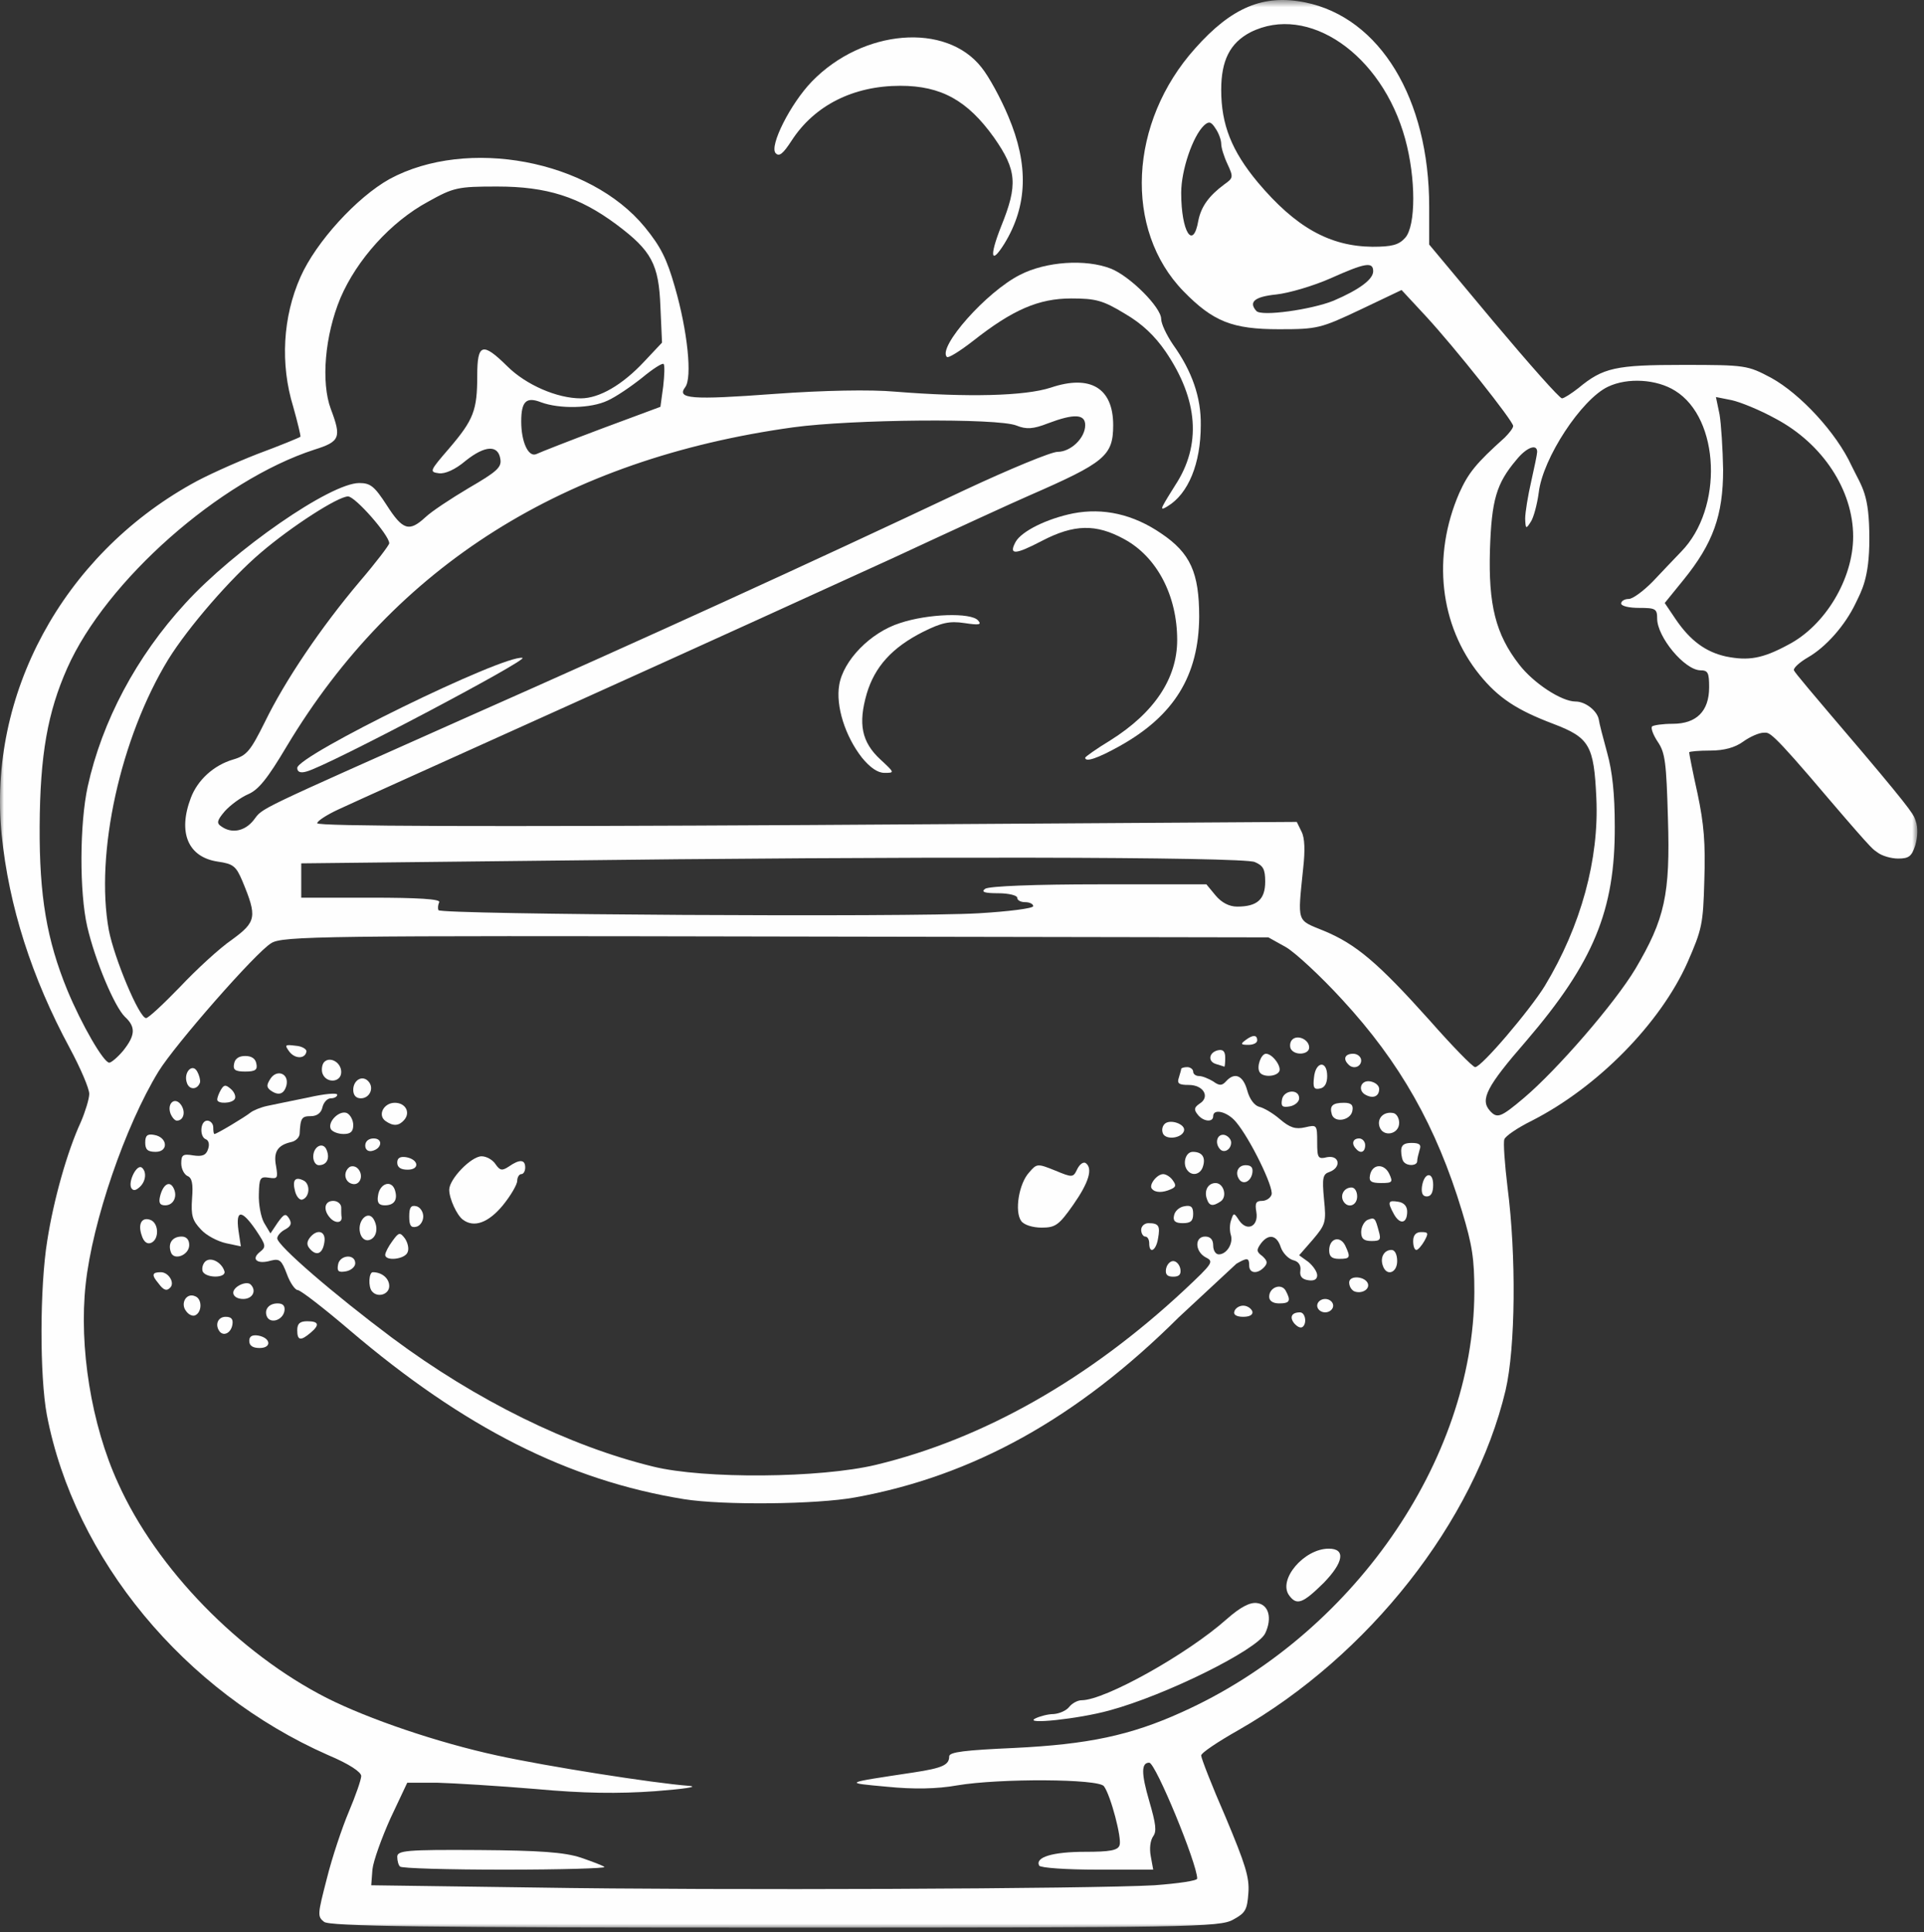 <?xml version="1.0" encoding="UTF-8"?>
<svg width="244px" height="245px" viewBox="0 0 244 245" version="1.1" xmlns="http://www.w3.org/2000/svg" xmlns:xlink="http://www.w3.org/1999/xlink">
    <rect x="0" y="0" width="244" height="245" fill="#333333" stroke="none"/>
    <!-- Generator: Sketch 44.1 (41455) - http://www.bohemiancoding.com/sketch -->
    <title>Page 1</title>
    <desc>Created with Sketch.</desc>
    <defs>
        <polygon id="path-1" points="0 245 243.154 245 243.154 0.577 0 0.577"></polygon>
    </defs>
    <g id="Page-1" stroke="none" stroke-width="1" fill="none" fill-rule="evenodd">
        <g transform="translate(0, -1)" id="Group">
            <g>
                <g id="Group-3" transform="translate(0, 0.423)">
                    <mask id="mask-2" fill="white">
                        <use xlink:href="#path-1"></use>
                    </mask>
                    <g id="Clip-2"></g>
                    <path d="M218.885,83.818 C216.346,83.255 214.368,81.842 212.49,79.069 L211.12,77.037 L213.506,74.096 C217.262,69.463 218.525,65.901 218.525,60.132 C218.48,57.476 218.272,54.308 218.071,53.121 L217.613,50.92 L219.593,51.314 C220.657,51.539 223.192,52.558 225.221,53.686 C231.156,56.851 235.016,62.732 235.016,68.612 C235.016,73.984 231.462,79.918 226.744,82.349 C223.5,84.102 221.722,84.386 218.885,83.818 L218.885,83.818 Z M212.138,92.354 C210.87,92.354 209.702,92.526 209.501,92.695 C209.347,92.923 209.651,93.77 210.258,94.674 C211.173,96.032 211.327,97.273 211.526,104.341 C211.834,114.009 211.12,117.118 207.418,123.395 C204.784,127.804 197.476,136.226 193.269,139.788 C190.326,142.275 189.87,142.444 188.954,141.428 C187.685,140.012 188.5,138.375 193.571,132.551 C202.093,122.601 204.831,115.987 204.784,105.359 C204.784,101.231 204.478,98.407 203.819,96.032 C203.311,94.167 202.804,92.242 202.754,91.792 C202.548,90.717 201.079,89.53 199.81,89.53 C198.036,89.53 194.484,87.211 192.657,84.837 C189.667,80.993 188.752,77.262 188.954,70.306 C189.161,63.975 189.766,61.885 192.304,58.889 C193.571,57.304 194.942,56.795 194.942,57.87 C194.942,58.151 194.587,59.851 194.179,61.657 C193.775,63.41 193.421,65.557 193.421,66.35 C193.474,67.65 193.523,67.707 194.131,66.744 C194.484,66.238 194.942,64.541 195.145,63.017 C195.653,58.663 200.57,51.199 203.923,49.614 C206.404,48.428 210.108,48.653 212.44,50.127 C218.12,53.632 218.577,65.05 213.202,70.532 C212.388,71.381 210.766,73.078 209.596,74.322 C208.434,75.507 207.065,76.524 206.559,76.524 C205.996,76.524 205.593,76.812 205.593,77.093 C205.593,77.431 206.608,77.659 207.875,77.659 C209.954,77.659 210.159,77.771 210.159,79.012 C210.159,81.331 213.608,85.517 215.633,85.574 C216.597,85.574 216.751,85.855 216.751,87.721 C216.751,90.773 215.131,92.354 212.138,92.354 L212.138,92.354 Z M149.846,217.693 C143.355,220.631 137.976,221.761 128.647,222.215 C122.404,222.499 120.376,222.724 120.376,223.287 C120.376,224.364 119.564,224.761 115.862,225.324 C106.882,226.68 106.933,226.624 112.511,227.135 C115.862,227.473 118.853,227.417 121.391,226.961 C126.716,226.061 139.399,226.114 140.006,227.077 C140.87,228.261 142.288,233.691 141.986,234.539 C141.785,235.216 140.713,235.385 137.624,235.385 C133.514,235.385 131.232,236.066 131.791,237.141 C131.994,237.423 135.24,237.647 139.143,237.647 L146.249,237.647 L145.941,235.954 C145.743,234.935 145.891,233.917 146.249,233.41 C146.702,232.785 146.601,231.882 145.743,228.942 C144.722,225.436 144.722,224.083 145.743,224.083 C146.55,224.083 151.827,236.916 151.827,238.778 C151.827,239.062 149.393,239.403 146.399,239.628 C138.484,240.078 91.615,240.304 67.626,239.91 L47.081,239.628 L47.23,237.647 C47.334,236.573 48.398,233.636 49.514,231.148 L51.647,226.624 L55.447,226.624 C57.529,226.68 63.16,227.023 67.879,227.417 C73.966,227.979 78.425,228.036 83.096,227.698 C86.746,227.417 88.672,227.135 87.403,227.023 C82.84,226.68 69.248,224.534 63.057,223.174 C55.498,221.537 46.725,218.543 41.45,215.884 C30.338,210.231 19.841,199.489 14.973,188.633 C11.572,181.227 9.998,171.334 10.864,163.423 C11.723,155.448 15.884,143.35 20.095,136.45 C22.174,133.063 32.471,121.302 34.398,120.171 C35.77,119.268 41.145,119.208 98.415,119.326 L160.857,119.436 L163.089,120.68 C164.252,121.358 167.499,124.354 170.238,127.351 C177.542,135.263 182.157,143.406 185.407,154.148 C186.726,158.501 186.976,160.198 186.976,164.436 C186.875,185.865 171.404,208.025 149.846,217.693 L149.846,217.693 Z M8.53,126.108 C5.942,119.777 4.981,114.234 5.029,105.359 C5.079,96.257 6.045,90.886 8.53,85.289 C13.45,74.212 27.855,61.489 39.877,57.589 C43.123,56.57 43.325,56.06 41.956,52.445 C40.691,49.052 41.194,43.116 43.173,38.366 C45.255,33.503 49.565,28.698 54.285,26.154 C57.529,24.345 58.038,24.229 63.057,24.229 C69.349,24.229 73.457,25.532 78.174,29.038 C82.636,32.372 83.552,34.072 83.754,39.497 L83.957,44.021 L81.724,46.396 C78.936,49.39 75.993,51.089 73.659,51.089 C70.665,51.089 66.713,49.39 64.329,47.015 C61.184,43.909 60.523,44.133 60.523,48.202 C60.523,52.614 60.062,53.801 56.971,57.42 C54.483,60.301 54.432,60.417 55.65,60.586 C56.413,60.698 57.73,60.132 59.053,59.001 C61.538,57.023 63.209,56.964 63.462,58.832 C63.617,59.851 62.956,60.417 59.458,62.451 C57.175,63.806 54.691,65.445 53.928,66.182 C51.898,68.047 51.086,67.819 49.057,64.654 C47.483,62.223 46.978,61.826 45.556,61.826 C41.907,61.826 29.68,70.306 23.492,77.093 C17.305,83.818 12.943,92.017 11.118,100.329 C10.101,105.021 10.053,113.671 11.066,118.08 C12.078,122.432 14.515,128.201 15.834,129.501 C17.255,130.801 17.154,131.872 15.63,133.794 C14.919,134.644 14.108,135.323 13.857,135.323 C13.145,135.323 10.357,130.517 8.53,126.108 L8.53,126.108 Z M84.162,46.733 C84.314,46.903 84.263,48.202 84.108,49.559 L83.754,52.161 L76.299,54.93 C72.24,56.457 68.484,57.927 68.028,58.151 C67.014,58.604 66.102,56.626 66.102,54.026 C66.102,51.426 66.76,50.858 68.639,51.595 C70.972,52.445 74.927,52.386 77.058,51.371 C78.073,50.92 80.001,49.614 81.419,48.484 C82.788,47.352 84.005,46.564 84.162,46.733 L84.162,46.733 Z M27.604,109.828 C29.581,110.109 29.936,110.39 30.747,112.313 C32.623,116.834 32.52,117.458 29.43,119.72 C27.855,120.793 24.912,123.508 22.835,125.711 C20.756,127.858 18.826,129.67 18.524,129.67 C17.659,129.67 14.515,122.149 13.803,118.533 C12.03,108.808 15.275,94.11 21.361,84.158 C23.896,80.087 29.224,73.925 33.081,70.65 C36.986,67.312 42.871,63.525 44.138,63.525 C45.051,63.525 49.364,68.444 49.364,69.463 C49.364,69.688 47.691,71.893 45.612,74.322 C40.74,80.087 36.173,86.817 33.589,92.129 C31.759,95.804 31.305,96.37 29.581,96.879 C27.093,97.61 25.064,99.479 24.204,101.741 C22.527,106.15 23.849,109.259 27.604,109.828 L27.604,109.828 Z M100.594,54.761 C108.05,53.745 126.513,53.576 128.899,54.533 C130.167,55.045 131.03,54.988 132.907,54.254 C136.206,53.008 137.624,53.067 137.624,54.48 C137.624,56.12 135.796,57.87 134.123,57.87 C133.311,57.87 127.984,60.076 122.305,62.732 C102.066,72.288 82.234,81.331 59.761,91.282 C31.863,103.722 33.434,102.928 32.166,104.569 C31.052,105.981 29.378,106.322 28.059,105.359 C27.451,104.962 27.498,104.625 28.514,103.435 C29.224,102.647 30.544,101.685 31.457,101.291 C32.778,100.723 33.891,99.366 36.377,95.182 C50.121,72.288 71.579,58.776 100.594,54.761 L100.594,54.761 Z M69.044,109.712 C114.541,109.147 157.607,109.203 159.132,109.884 C160.192,110.334 160.451,110.784 160.451,112.368 C160.451,114.63 159.435,115.534 156.895,115.534 C155.883,115.534 154.917,115.027 154.16,114.121 L152.993,112.709 L139.347,112.709 C131.436,112.709 125.4,112.933 124.941,113.275 C124.379,113.671 124.84,113.84 126.614,113.84 C127.934,113.84 129.002,114.121 129.002,114.402 C129.002,114.743 129.457,114.971 130.014,114.971 C130.57,114.971 131.03,115.196 131.03,115.477 C131.03,115.764 127.885,116.158 124.078,116.383 C115.353,116.896 55.958,116.552 55.602,115.987 C55.498,115.706 55.551,115.309 55.7,114.971 C55.907,114.577 52.913,114.402 47.127,114.402 L38.203,114.402 L38.203,112.256 L38.203,110.05 L69.044,109.712 Z M178.202,30.735 C177.392,31.638 176.526,31.866 174.044,31.866 C168.613,31.81 164.302,29.378 159.534,23.723 C156.19,19.711 154.873,16.374 154.873,11.964 C154.873,8.234 155.987,6.031 158.571,4.672 C165.877,0.997 175.258,7.443 178.202,18.186 C179.571,23.157 179.571,29.21 178.202,30.735 L178.202,30.735 Z M169.121,38.706 C166.333,39.837 159.94,40.74 159.328,40.006 C158.321,38.877 159.079,38.197 161.868,37.915 C163.441,37.747 166.536,36.84 168.716,35.879 C173.131,33.9 174.145,33.729 174.145,34.972 C174.145,35.991 172.419,37.293 169.121,38.706 L169.121,38.706 Z M155.275,23.951 C153.296,25.417 152.333,26.779 151.976,28.528 C151.315,32.372 149.798,29.998 149.798,25.023 C149.798,22.143 151.268,17.842 152.69,16.486 C153.296,15.924 153.599,15.98 154.16,16.883 C154.564,17.449 154.873,18.352 154.873,18.805 C154.873,19.314 155.225,20.445 155.679,21.404 C156.441,23.045 156.392,23.157 155.275,23.951 L155.275,23.951 Z M242.95,104.694 C242.696,103.959 242.983,103.979 236.189,95.949 C229.392,87.978 227.607,85.855 227.506,85.574 C227.405,85.289 228.218,84.555 229.281,83.933 C231.562,82.63 233.999,79.862 235.317,77.093 C236.077,75.507 237.07,73.902 237.07,68.927 C237.07,63.163 236.179,62.451 234.81,59.623 C232.881,55.439 228.317,50.521 224.615,48.484 C221.623,46.903 221.417,46.846 213.456,46.846 C204.881,46.846 203.311,47.183 200.168,49.789 C199.302,50.464 198.341,51.089 198.089,51.089 C197.78,51.089 193.875,46.677 189.411,41.362 L181.248,31.585 L181.248,26.779 C181.248,13.096 175.008,2.806 165.524,0.884 C160.245,-0.191 156.19,1.506 151.573,6.706 C143.151,16.092 142.495,29.716 150.099,37.518 C153.856,41.362 156.29,42.324 162.222,42.324 C167.093,42.324 167.499,42.209 172.523,39.837 L177.746,37.35 L180.84,40.684 C184.546,44.699 191.898,53.97 191.898,54.589 C191.898,54.873 191.391,55.495 190.832,56.06 C187.183,59.339 186.218,60.526 185.048,63.126 C181.603,71.1 182.565,79.862 187.637,86.137 C190.022,89.077 192.355,90.604 196.969,92.354 C201.584,94.11 202.143,95.07 202.448,101.797 C202.804,109.487 200.52,117.965 195.907,125.598 C194.025,128.651 187.889,135.888 187.078,135.888 C186.775,135.888 184.135,133.176 181.248,129.895 C174.754,122.658 171.964,120.283 167.857,118.589 C164.405,117.174 164.554,117.683 165.268,110.675 C165.524,108.412 165.471,106.828 165.065,106.037 L164.454,104.794 L102.368,105.19 C61.84,105.415 40.23,105.359 40.23,104.962 C40.23,104.679 41.45,103.89 42.922,103.21 C44.34,102.535 57.782,96.485 72.695,89.754 C87.608,83.03 105.868,74.718 113.273,71.325 C120.681,67.878 128.44,64.314 130.524,63.41 C140.107,59.226 141.173,58.379 141.173,54.48 C141.173,49.789 138.285,48.033 133.262,49.727 C129.964,50.802 122.709,50.974 113.526,50.239 C110.433,49.958 104.45,50.071 98.258,50.521 C87.608,51.314 85.784,51.146 86.898,49.671 C87.811,48.484 87.203,42.55 85.581,36.953 C84.566,33.391 83.803,31.866 81.776,29.378 C74.772,20.842 59.252,17.958 49.413,23.273 C45.255,25.591 40.078,31.244 38.102,35.71 C35.867,40.74 35.514,46.733 37.188,52.161 C37.746,54.138 38.148,55.835 38.102,55.951 C37.998,56.06 35.514,57.079 32.623,58.151 C29.733,59.282 25.977,60.979 24.305,61.941 C7.92,71.1 -1.563,88.68 0.212,106.435 C1.125,115.477 4.016,124.526 8.835,133.454 C10.204,136 11.319,138.6 11.319,139.281 C11.319,139.903 10.812,141.544 10.255,142.843 C8.53,146.575 6.806,152.68 5.994,157.88 C5.029,163.813 5.029,175.122 5.942,179.984 C9.441,198.244 23.392,215.093 41.603,223.118 C44.291,224.249 45.809,225.268 45.809,225.774 C45.809,226.227 45.102,228.261 44.239,230.298 C43.379,232.335 42.108,236.123 41.45,238.778 C40.283,243.303 40.23,243.584 41.094,244.263 C41.752,244.828 53.727,245 98.258,245 C150.912,245 154.72,244.944 156.392,243.981 C157.959,243.134 158.167,242.738 158.321,240.588 C158.47,238.61 157.913,236.916 155.427,230.98 C153.698,227.023 152.333,223.515 152.333,223.174 C152.333,222.836 154.464,221.424 157.053,219.955 C173.588,210.513 186.976,193.495 190.934,176.874 C192.2,171.447 192.304,159.801 191.186,151.149 C190.832,148.212 190.627,145.443 190.78,145.049 C190.882,144.65 192.456,143.574 194.285,142.674 C202.602,138.432 210.561,130.348 214.012,122.601 C215.838,118.418 215.993,117.796 216.141,112.203 C216.297,107.509 216.095,105.075 215.286,101.231 C214.668,98.46 214.219,96.145 214.219,95.973 C214.219,95.861 215.435,95.748 216.906,95.748 C218.683,95.748 220.049,95.354 221.064,94.617 C221.924,93.995 223.094,93.486 223.651,93.486 C224.411,93.486 224.32,92.899 231.976,101.942 C238.064,109.067 237.522,108.2 238.079,108.65 C238.638,109.103 239.856,109.443 240.719,109.443 C242.089,109.443 242.442,109.162 242.899,107.746 C243.204,106.672 243.251,105.487 242.95,104.694 L242.95,104.694 Z" id="Fill-1" fill="#FEFEFE" mask="url(#mask-2)"></path>
                </g>
                <path d="M60.673,235.584 C51.596,235.527 50.379,235.64 50.379,236.433 C50.379,236.94 50.531,237.509 50.733,237.677 C50.883,237.902 56.867,238.071 63.971,238.071 C71.12,238.071 76.802,237.902 76.653,237.733 C76.498,237.564 75.129,237.055 73.659,236.546 C71.579,235.865 68.484,235.64 60.673,235.584" id="Fill-4" fill="#FEFEFE"></path>
                <path d="M159.384,204.264 C158.522,204.151 157.304,204.773 155.578,206.298 C150.56,210.767 140.107,216.591 137.165,216.591 C136.66,216.591 135.951,216.985 135.594,217.438 C135.241,217.891 134.377,218.285 133.617,218.342 C132.907,218.342 131.842,218.625 131.284,218.906 C129.762,219.697 136.763,218.966 140.666,217.891 C147.819,215.967 159.436,210.198 160.451,208.108 C161.364,206.186 160.905,204.433 159.384,204.264" id="Fill-6" fill="#FEFEFE"></path>
                <path d="M168.513,197.368 C165.371,197.368 162.021,201.324 163.495,203.306 C164.455,204.605 165.216,204.32 167.857,201.721 C170.391,199.118 170.697,197.368 168.513,197.368" id="Fill-8" fill="#FEFEFE"></path>
                <path d="M168.312,147.729 C167.145,148.013 167.044,147.841 167.044,145.81 C167.044,143.604 166.991,143.604 165.524,143.942 C164.301,144.223 163.59,143.997 162.33,142.923 C161.414,142.132 160.246,141.457 159.687,141.342 C159.08,141.173 158.47,140.379 158.168,139.251 C157.658,137.386 156.595,136.873 155.477,138.12 C154.972,138.685 154.619,138.685 153.855,138.12 C153.296,137.78 152.485,137.442 152.08,137.442 C151.674,137.442 151.315,137.214 151.315,136.873 C151.315,136.593 150.963,136.31 150.56,136.31 C150.153,136.31 149.799,136.423 149.799,136.536 C149.799,136.648 149.643,137.16 149.494,137.667 C149.236,138.401 149.545,138.57 150.761,138.57 C152.634,138.57 153.503,140.098 152.129,140.945 C151.473,141.398 151.367,141.68 151.874,142.304 C152.538,143.207 153.855,143.376 153.855,142.529 C153.855,141.511 155.68,141.966 156.748,143.266 C158.522,145.354 161.567,151.572 161.258,152.478 C161.109,152.934 160.552,153.272 160.044,153.272 C159.281,153.272 159.133,153.553 159.329,154.684 C159.637,156.494 158.168,157.228 157.153,155.76 C156.494,154.741 156.442,154.741 156.135,155.703 C155.932,156.209 155.932,157.059 156.088,157.566 C156.442,158.64 155.578,160.053 154.564,160.053 C154.16,160.053 153.855,159.546 153.855,158.924 C153.855,158.19 153.503,157.794 152.839,157.794 C151.473,157.794 151.521,159.715 152.942,160.452 C153.955,160.959 153.806,161.187 150.254,164.521 C138.079,175.885 124.687,183.46 111.094,186.738 C103.995,188.437 89.284,188.55 82.839,186.963 C72.185,184.363 60.421,178.598 49.716,170.626 C42.311,165.083 35.161,158.924 35.161,158.021 C35.161,157.681 35.616,157.171 36.174,156.887 C36.882,156.494 37.04,156.153 36.681,155.531 C36.226,154.797 36.021,154.909 35.206,156.04 L34.297,157.397 L33.485,156.04 C33.081,155.306 32.778,153.666 32.828,152.422 C32.876,150.388 32.978,150.16 34.093,150.331 C35.206,150.5 35.262,150.388 35.009,148.863 C34.654,147.054 35.206,146.204 36.933,145.81 C37.494,145.695 37.95,145.241 37.998,144.791 C38.103,142.754 38.254,142.529 39.42,142.529 C40.179,142.529 40.741,142.132 40.892,141.398 C41.043,140.779 41.5,140.267 41.957,140.267 C42.414,140.267 42.769,140.042 42.769,139.817 C42.769,139.535 41.094,139.704 39.114,140.155 C37.089,140.551 34.754,141.06 33.891,141.229 C33.081,141.398 32.116,141.798 31.76,142.079 C31.152,142.585 27.499,144.791 27.197,144.791 C27.092,144.791 27.044,144.394 27.044,143.942 C27.044,143.491 26.688,143.097 26.285,143.097 C25.371,143.097 25.27,145.185 26.133,145.472 C26.487,145.638 26.589,146.148 26.386,146.713 C26.133,147.504 25.624,147.672 24.507,147.504 C23.19,147.279 22.987,147.447 22.987,148.522 C22.987,149.2 23.341,149.879 23.746,150.104 C24.356,150.331 24.507,151.066 24.356,152.987 C24.205,155.134 24.406,155.76 25.472,156.887 C26.181,157.681 27.65,158.415 28.667,158.64 L30.544,159.037 L30.238,157.003 C29.885,154.346 30.647,154.346 32.472,157.003 C33.742,158.924 33.79,159.093 32.929,159.771 C31.812,160.677 32.624,161.352 34.348,160.846 C35.465,160.565 35.716,160.79 36.378,162.543 C36.782,163.674 37.443,164.577 37.746,164.577 C38.103,164.577 41.094,166.895 44.339,169.664 C58.796,181.988 72.037,188.716 86.746,191.093 C91.665,191.881 103.534,191.772 108.455,190.869 C123.421,188.153 136.66,180.801 149.494,168.027 L156.801,161.24 C158.168,160.452 158.421,160.452 158.421,161.471 C158.421,162.483 159.485,162.599 160.35,161.64 C160.803,161.128 160.703,160.846 160.097,160.278 C159.329,159.715 159.329,159.49 159.892,158.696 C160.856,157.397 161.919,157.566 162.429,159.153 C162.682,159.884 163.389,160.621 163.999,160.79 C164.712,160.959 165.017,161.471 164.907,162.146 C164.812,162.827 165.115,163.221 165.93,163.333 C166.641,163.446 167.044,163.221 167.044,162.714 C167.044,162.258 166.535,161.527 165.93,161.015 L164.758,160.168 L166.484,158.19 C168.111,156.266 168.21,155.984 167.908,153.047 C167.656,150.331 167.755,149.879 168.614,149.597 C170.137,149.031 169.883,147.447 168.312,147.729" id="Fill-10" fill="#FEFEFE"></path>
                <path d="M32.727,170.345 C31.964,170.232 31.611,170.457 31.611,171.02 C31.611,171.645 32.064,171.926 32.928,171.926 C34.5,171.926 34.348,170.626 32.727,170.345" id="Fill-12" fill="#FEFEFE"></path>
                <path d="M38.962,168.533 C38.054,168.533 37.696,168.82 37.696,169.664 C37.696,170.964 38.102,171.077 39.37,170.008 C40.589,168.987 40.434,168.533 38.962,168.533" id="Fill-14" fill="#FEFEFE"></path>
                <path d="M28.617,167.971 C27.603,167.971 27.197,169.046 27.905,169.895 C28.466,170.458 29.327,169.951 29.478,168.93 C29.582,168.253 29.327,167.971 28.617,167.971" id="Fill-16" fill="#FEFEFE"></path>
                <path d="M164.149,168.82 C164.507,169.214 164.907,169.438 165.166,169.27 C165.774,168.873 165.569,167.407 164.86,167.407 C163.795,167.407 163.496,168.027 164.149,168.82" id="Fill-18" fill="#FEFEFE"></path>
                <path d="M35.206,166.271 C34.045,166.271 33.433,167.121 33.89,168.027 C34.398,168.873 35.867,168.364 36.072,167.236 C36.173,166.611 35.92,166.271 35.206,166.271" id="Fill-20" fill="#FEFEFE"></path>
                <path d="M24.76,165.368 C23.644,164.859 22.836,166.271 23.594,167.236 C23.896,167.689 24.406,167.914 24.708,167.799 C25.624,167.459 25.674,165.708 24.76,165.368" id="Fill-22" fill="#FEFEFE"></path>
                <path d="M157.658,166.555 C157.153,166.555 156.643,166.895 156.542,167.29 C156.391,167.69 156.801,167.97 157.658,167.97 C158.522,167.97 158.925,167.69 158.825,167.29 C158.672,166.895 158.168,166.555 157.658,166.555" id="Fill-24" fill="#FEFEFE"></path>
                <path d="M167.044,166.555 C167.044,167.008 167.499,167.407 168.057,167.407 C168.614,167.407 169.073,167.008 169.073,166.555 C169.073,166.102 168.614,165.708 168.057,165.708 C167.499,165.708 167.044,166.102 167.044,166.555" id="Fill-26" fill="#FEFEFE"></path>
                <path d="M163.036,164.633 C162.477,163.674 160.956,164.237 160.956,165.424 C160.956,165.934 161.414,166.272 162.222,166.272 C163.59,166.272 163.749,165.934 163.036,164.633" id="Fill-28" fill="#FEFEFE"></path>
                <path d="M31.812,163.899 C31.305,163.333 29.582,164.127 29.582,164.916 C29.582,165.368 30.087,165.708 30.847,165.708 C32.016,165.708 32.571,164.69 31.812,163.899" id="Fill-30" fill="#FEFEFE"></path>
                <path d="M49.363,164.071 C49.363,163.109 48.446,162.315 47.283,162.315 C46.773,162.315 46.675,164.181 47.182,164.746 C47.889,165.596 49.363,165.14 49.363,164.071" id="Fill-32" fill="#FEFEFE"></path>
                <path d="M171.101,163.615 C171.101,164.128 171.403,164.577 171.76,164.746 C172.672,165.084 173.689,164.521 173.486,163.787 C173.18,162.827 171.101,162.653 171.101,163.615" id="Fill-34" fill="#FEFEFE"></path>
                <path d="M20.397,162.315 C19.282,162.315 19.181,162.653 20.095,163.728 C20.756,164.634 21.16,164.746 21.617,164.237 C22.175,163.615 21.362,162.315 20.397,162.315" id="Fill-36" fill="#FEFEFE"></path>
                <path d="M28.466,162.203 C28.11,161.015 26.637,160.278 25.976,161.015 C25.674,161.353 25.57,161.921 25.723,162.259 C26.232,163.109 28.715,163.05 28.466,162.203" id="Fill-38" fill="#FEFEFE"></path>
                <path d="M148.782,160.903 C148.378,160.903 147.971,161.352 147.87,161.921 C147.767,162.6 148.02,162.883 148.782,162.883 C149.545,162.883 149.799,162.6 149.696,161.921 C149.594,161.352 149.187,160.903 148.782,160.903" id="Fill-40" fill="#FEFEFE"></path>
                <path d="M43.886,162.203 C44.492,162.09 45.052,161.64 45.052,161.187 C45.052,159.94 43.072,160.112 42.871,161.353 C42.717,162.203 42.921,162.372 43.886,162.203" id="Fill-42" fill="#FEFEFE"></path>
                <path d="M176.476,159.49 C175.517,159.49 175.008,160.453 175.363,161.471 C175.819,162.883 177.187,162.428 177.187,160.903 C177.187,160.053 176.884,159.49 176.476,159.49" id="Fill-44" fill="#FEFEFE"></path>
                <path d="M23.997,158.868 C23.997,158.19 23.644,157.794 23.035,157.794 C21.871,157.794 21.261,158.64 21.668,159.771 C22.024,160.902 23.997,160.168 23.997,158.868" id="Fill-46" fill="#FEFEFE"></path>
                <path d="M51.697,159.771 C51.898,159.321 51.697,158.528 51.341,158.021 C50.732,157.228 50.581,157.228 49.768,158.359 C49.263,159.037 48.854,159.827 48.854,160.112 C48.854,160.959 51.388,160.677 51.697,159.771" id="Fill-48" fill="#FEFEFE"></path>
                <path d="M168.565,159.547 C168.565,160.34 168.918,160.622 169.832,160.622 C171.256,160.622 171.304,160.453 170.594,158.925 C169.938,157.625 168.565,158.022 168.565,159.547" id="Fill-50" fill="#FEFEFE"></path>
                <path d="M41.145,158.471 C41.352,157.059 40.179,156.779 39.271,157.965 C38.862,158.528 38.912,158.924 39.319,159.378 C40.179,160.34 40.942,159.94 41.145,158.471" id="Fill-52" fill="#FEFEFE"></path>
                <path d="M145.232,157.794 C145.538,157.794 145.742,158.19 145.742,158.641 C145.742,160.053 146.602,159.603 146.855,158.078 C147.16,156.438 146.957,156.097 145.638,156.097 C145.133,156.097 144.722,156.494 144.722,156.947 C144.722,157.397 144.98,157.794 145.232,157.794" id="Fill-54" fill="#FEFEFE"></path>
                <path d="M180.229,157.228 C179.57,157.228 179.218,157.624 179.218,158.359 C179.218,158.978 179.372,159.49 179.625,159.49 C179.826,159.49 180.282,158.978 180.637,158.359 C181.195,157.34 181.142,157.228 180.229,157.228" id="Fill-56" fill="#FEFEFE"></path>
                <path d="M19.13,155.703 C18.014,155.25 17.454,156.153 17.963,157.624 C18.216,158.471 18.675,158.812 19.18,158.584 C20.198,158.134 20.145,156.153 19.13,155.703" id="Fill-58" fill="#FEFEFE"></path>
                <path d="M46.773,158.246 C47.738,158.021 48.041,156.721 47.384,155.59 C46.675,154.403 45.304,155.759 45.657,157.284 C45.809,157.965 46.268,158.359 46.773,158.246" id="Fill-60" fill="#FEFEFE"></path>
                <path d="M173.384,155.703 C172.976,155.928 172.623,156.603 172.623,157.228 C172.623,158.078 172.976,158.359 173.941,158.359 C175.057,158.359 175.159,158.19 174.856,157.115 C174.397,155.419 174.349,155.306 173.384,155.703" id="Fill-62" fill="#FEFEFE"></path>
                <path d="M51.898,155.25 C51.898,156.38 52.101,156.721 52.81,156.547 C53.267,156.437 53.676,155.871 53.676,155.25 C53.676,154.628 53.267,154.062 52.81,153.949 C52.101,153.778 51.898,154.118 51.898,155.25" id="Fill-64" fill="#FEFEFE"></path>
                <path d="M132.095,156.662 C133.819,156.662 134.276,156.38 136.098,153.778 C138.079,150.953 138.639,149.144 137.673,148.465 C137.368,148.297 136.913,148.635 136.609,149.256 C136.098,150.331 136.004,150.331 133.819,149.425 C131.585,148.522 131.486,148.522 130.525,149.653 C129.204,151.065 128.646,154.628 129.505,155.815 C129.861,156.325 130.978,156.662 132.095,156.662" id="Fill-66" fill="#FEFEFE"></path>
                <path d="M43.326,155.36 C43.275,155.135 43.275,154.572 43.275,154.119 C43.275,153.667 42.82,153.272 42.259,153.272 C41.145,153.272 40.942,154.403 41.857,155.419 C42.512,156.153 43.379,156.097 43.326,155.36" id="Fill-68" fill="#FEFEFE"></path>
                <path d="M58.695,155.647 C60.115,156.722 61.941,156.04 63.768,153.835 C64.783,152.593 65.594,151.179 65.594,150.726 C65.594,150.273 65.846,149.879 66.102,149.879 C66.404,149.879 66.606,149.485 66.606,149.032 C66.606,148.013 65.899,147.96 64.528,148.917 C63.668,149.485 63.412,149.426 62.854,148.635 C62.502,148.069 61.688,147.617 61.077,147.617 C59.76,147.617 56.97,150.5 56.97,151.859 C56.97,152.988 57.935,155.081 58.695,155.647" id="Fill-70" fill="#FEFEFE"></path>
                <path d="M148.888,155.135 C148.732,155.815 149.038,156.096 149.998,156.096 C151.013,156.096 151.315,155.815 151.315,154.91 C151.315,154.062 151.065,153.779 150.202,153.95 C149.545,154.062 148.984,154.571 148.888,155.135" id="Fill-72" fill="#FEFEFE"></path>
                <path d="M177.341,153.385 C176.02,153.159 175.919,153.385 176.784,154.969 C177.542,156.325 178.456,156.154 178.456,154.627 C178.456,153.95 178.048,153.498 177.341,153.385" id="Fill-74" fill="#FEFEFE"></path>
                <path d="M20.296,152.706 C20.095,153.553 20.296,153.834 20.956,153.834 C22.024,153.834 22.581,152.65 21.972,151.572 C21.463,150.666 20.65,151.234 20.296,152.706" id="Fill-76" fill="#FEFEFE"></path>
                <path d="M50.07,151.859 C49.615,150.559 48.147,151.066 47.942,152.593 C47.788,153.497 48.041,153.834 48.806,153.834 C50.022,153.834 50.479,153.103 50.07,151.859" id="Fill-78" fill="#FEFEFE"></path>
                <path d="M153.043,152.988 C153.345,153.95 153.806,154.006 154.817,153.328 C155.68,152.707 155.175,151.01 154.16,151.01 C153.197,151.01 152.689,151.971 153.043,152.988" id="Fill-80" fill="#FEFEFE"></path>
                <path d="M172.113,152.706 C172.113,152.084 171.812,151.572 171.403,151.572 C170.493,151.572 169.937,152.478 170.339,153.272 C170.897,154.288 172.113,153.893 172.113,152.706" id="Fill-82" fill="#FEFEFE"></path>
                <path d="M38.455,150.667 C37.392,150.16 37.04,150.667 37.443,152.141 C37.646,152.819 38.055,153.215 38.354,153.103 C39.319,152.762 39.369,151.065 38.455,150.667" id="Fill-84" fill="#FEFEFE"></path>
                <path d="M180.331,151.463 C180.229,152.31 180.434,152.707 180.942,152.707 C181.501,152.707 181.752,152.196 181.752,151.234 C181.752,149.484 180.589,149.654 180.331,151.463" id="Fill-86" fill="#FEFEFE"></path>
                <path d="M17.963,149.031 C17.306,148.635 16.239,150.841 16.646,151.631 C16.899,152.028 17.206,151.972 17.711,151.519 C18.525,150.784 18.623,149.54 17.963,149.031" id="Fill-88" fill="#FEFEFE"></path>
                <path d="M148.478,151.8 C149.14,151.519 149.187,151.291 148.731,150.667 C148.428,150.219 147.87,149.879 147.515,149.879 C146.701,149.879 145.638,151.291 146.094,151.747 C146.502,152.254 147.463,152.254 148.478,151.8" id="Fill-90" fill="#FEFEFE"></path>
                <path d="M45.406,149.2 C45.103,148.863 44.645,148.803 44.339,148.972 C43.477,149.597 43.681,150.897 44.696,151.122 C45.658,151.348 46.168,150.047 45.406,149.2" id="Fill-92" fill="#FEFEFE"></path>
                <path d="M158.825,149.71 C158.924,149.031 158.671,148.747 157.96,148.747 C156.949,148.747 156.542,149.822 157.251,150.666 C157.809,151.234 158.671,150.725 158.825,149.71" id="Fill-94" fill="#FEFEFE"></path>
                <path d="M176.173,149.822 C175.517,148.466 173.991,148.579 173.736,150.047 C173.588,150.784 173.89,151.009 175.159,151.009 C176.58,151.009 176.68,150.897 176.173,149.822" id="Fill-96" fill="#FEFEFE"></path>
                <path d="M152.538,148.972 C152.942,147.785 152.485,147.054 151.269,147.054 C150.302,147.054 149.9,148.69 150.66,149.484 C151.269,150.16 152.232,149.879 152.538,148.972" id="Fill-98" fill="#FEFEFE"></path>
                <path d="M50.378,148.41 C50.378,149.031 50.833,149.316 51.696,149.316 C53.267,149.316 53.115,148.013 51.494,147.729 C50.732,147.617 50.378,147.842 50.378,148.41" id="Fill-100" fill="#FEFEFE"></path>
                <path d="M41.449,146.882 C41.042,145.694 39.725,146.317 39.725,147.672 C39.725,148.24 40.03,148.747 40.434,148.747 C41.399,148.747 41.856,147.959 41.449,146.882" id="Fill-102" fill="#FEFEFE"></path>
                <path d="M179.725,148.241 C179.725,147.96 179.876,147.335 180.027,146.826 C180.282,146.148 180.027,145.923 179.014,145.923 C178.048,145.923 177.695,146.204 177.695,146.938 C177.695,147.504 177.849,148.185 178.048,148.354 C178.555,148.917 179.725,148.804 179.725,148.241" id="Fill-104" fill="#FEFEFE"></path>
                <path d="M19.738,147.054 C21.413,147.054 21.26,145.185 19.537,144.904 C18.675,144.735 18.418,145.016 18.418,145.866 C18.418,146.769 18.726,147.054 19.738,147.054" id="Fill-106" fill="#FEFEFE"></path>
                <path d="M46.32,146.26 C46.32,146.769 46.675,147.054 47.183,146.938 C48.447,146.656 48.602,145.354 47.384,145.354 C46.773,145.354 46.32,145.694 46.32,146.26" id="Fill-108" fill="#FEFEFE"></path>
                <path d="M156.135,145.866 C156.135,145.472 155.735,145.016 155.275,144.904 C154.361,144.735 154.007,145.922 154.72,146.713 C155.225,147.279 156.135,146.769 156.135,145.866" id="Fill-110" fill="#FEFEFE"></path>
                <path d="M171.965,146.657 C172.523,147.335 173.131,147.111 173.131,146.204 C173.131,145.754 172.777,145.354 172.369,145.354 C171.558,145.354 171.354,146.036 171.965,146.657" id="Fill-112" fill="#FEFEFE"></path>
                <path d="M150.153,144.394 C150.407,143.548 148.326,142.81 147.666,143.548 C147.363,143.886 147.312,144.394 147.515,144.792 C147.971,145.582 149.9,145.298 150.153,144.394" id="Fill-114" fill="#FEFEFE"></path>
                <path d="M41.957,144.172 C42.158,144.507 42.871,144.791 43.58,144.791 C44.441,144.791 44.798,144.507 44.798,143.66 C44.798,143.035 44.441,142.36 43.987,142.132 C43.022,141.741 41.5,143.266 41.957,144.172" id="Fill-116" fill="#FEFEFE"></path>
                <path d="M174.955,143.885 C175.41,145.241 177.441,144.847 177.441,143.376 C177.441,142.754 177.086,142.188 176.68,142.132 C175.462,141.904 174.6,142.81 174.955,143.885" id="Fill-118" fill="#FEFEFE"></path>
                <path d="M48.906,143.154 C49.868,143.829 50.581,143.773 51.237,143.036 C52.101,142.08 51.445,140.833 50.069,140.833 C48.652,140.833 47.841,142.417 48.906,143.154" id="Fill-120" fill="#FEFEFE"></path>
                <path d="M22.427,143.097 C23.291,143.097 23.594,141.966 22.934,141.06 C22.175,140.042 21.16,140.892 21.617,142.189 C21.821,142.697 22.175,143.097 22.427,143.097" id="Fill-122" fill="#FEFEFE"></path>
                <path d="M171.508,141.851 C171.659,141.117 171.354,140.832 170.443,140.832 C168.973,140.832 168.565,141.229 168.918,142.36 C169.327,143.435 171.304,143.035 171.508,141.851" id="Fill-124" fill="#FEFEFE"></path>
                <path d="M163.59,141.286 C164.202,141.173 164.759,140.718 164.759,140.267 C164.759,139.024 162.783,139.192 162.579,140.435 C162.429,141.286 162.627,141.457 163.59,141.286" id="Fill-126" fill="#FEFEFE"></path>
                <path d="M29.784,140.326 C29.935,140.042 29.732,139.473 29.274,139.08 C28.617,138.514 28.415,138.514 28.009,139.192 C27.754,139.645 27.551,140.154 27.551,140.435 C27.551,141.001 29.478,140.945 29.784,140.326" id="Fill-128" fill="#FEFEFE"></path>
                <path d="M45.761,140.267 C46.877,140.267 47.484,138.967 46.726,138.121 C45.966,137.271 44.798,137.949 44.798,139.192 C44.798,139.874 45.153,140.267 45.761,140.267" id="Fill-130" fill="#FEFEFE"></path>
                <path d="M173.282,139.873 C174.194,140.326 174.905,139.986 174.905,139.08 C174.905,138.629 174.397,138.235 173.789,138.12 C172.523,137.892 172.113,139.361 173.282,139.873" id="Fill-132" fill="#FEFEFE"></path>
                <path d="M34.297,139.251 C35.312,139.986 36.021,139.757 36.327,138.629 C36.681,137.104 35.108,136.536 34.297,137.78 C33.79,138.57 33.79,138.855 34.297,139.251" id="Fill-134" fill="#FEFEFE"></path>
                <path d="M25.371,138.236 C25.422,137.949 25.27,137.33 25.012,136.874 C24.406,135.746 23.238,136.99 23.698,138.292 C23.997,139.252 25.065,139.193 25.371,138.236" id="Fill-136" fill="#FEFEFE"></path>
                <path d="M167.398,139.023 C168.009,138.911 168.312,138.345 168.312,137.442 C168.312,135.405 166.84,135.574 166.641,137.611 C166.484,138.911 166.641,139.192 167.398,139.023" id="Fill-138" fill="#FEFEFE"></path>
                <path d="M43.275,136.933 C43.275,135.687 41.806,134.899 41.094,135.687 C40.841,135.971 40.74,136.649 40.892,137.104 C41.351,138.402 43.275,138.292 43.275,136.933" id="Fill-140" fill="#FEFEFE"></path>
                <path d="M162.222,136.873 C162.579,136.252 161.364,134.614 160.551,134.614 C159.939,134.614 159.328,136.252 159.738,136.932 C160.097,137.611 161.821,137.554 162.222,136.873" id="Fill-142" fill="#FEFEFE"></path>
                <path d="M31.101,136.873 C32.368,136.873 32.674,136.648 32.52,135.916 C32.42,135.236 31.913,134.898 31.101,134.898 C30.289,134.898 29.784,135.236 29.68,135.916 C29.528,136.648 29.834,136.873 31.101,136.873" id="Fill-144" fill="#FEFEFE"></path>
                <path d="M154.21,135.917 C154.72,136.086 155.175,136.199 155.275,136.252 C155.324,136.252 155.381,135.805 155.381,135.123 C155.381,134.33 155.123,134.049 154.515,134.162 C153.345,134.389 153.093,135.574 154.21,135.917" id="Fill-146" fill="#FEFEFE"></path>
                <path d="M172.623,135.461 C172.623,135.011 172.166,134.614 171.608,134.614 C170.593,134.614 170.291,135.236 170.95,135.917 C171.558,136.648 172.623,136.31 172.623,135.461" id="Fill-148" fill="#FEFEFE"></path>
                <path d="M38.862,134.33 C38.912,134.049 38.307,133.652 37.495,133.599 C36.123,133.427 36.073,133.486 36.681,134.33 C37.393,135.292 38.711,135.292 38.862,134.33" id="Fill-150" fill="#FEFEFE"></path>
                <path d="M166.029,133.823 C166.029,132.805 164.507,132.126 163.848,132.861 C163.59,133.145 163.543,133.652 163.694,133.992 C164.202,134.898 166.029,134.729 166.029,133.823" id="Fill-152" fill="#FEFEFE"></path>
                <path d="M158.32,133.486 C158.924,133.486 159.436,133.258 159.436,132.918 C159.436,132.183 158.875,132.183 157.913,132.918 C157.304,133.371 157.354,133.486 158.32,133.486" id="Fill-154" fill="#FEFEFE"></path>
                <path d="M37.696,98.377 C37.696,98.883 38.103,99.055 38.862,98.83 C41.399,98.208 67.218,84.581 66.253,84.415 C63.819,84.016 37.696,96.793 37.696,98.377" id="Fill-156" fill="#FEFEFE"></path>
                <path d="M117.029,81.134 C119.411,79.944 120.428,79.722 122.305,80.003 C124.18,80.285 124.537,80.228 124.031,79.663 C123.115,78.644 117.69,78.816 114.138,80.003 C110.383,81.191 106.933,84.753 106.428,87.862 C105.969,90.518 107.187,94.364 109.316,97.076 C110.336,98.321 111.296,98.998 112.158,98.998 C113.475,98.998 113.475,98.998 111.651,97.302 C109.265,95.096 108.811,92.777 109.927,88.934 C110.942,85.544 113.123,83.112 117.029,81.134" id="Fill-158" fill="#FEFEFE"></path>
                <path d="M140.82,94.871 C139.043,95.946 137.624,96.965 137.624,97.077 C137.624,97.697 139.25,97.134 141.986,95.605 C148.888,91.762 152.028,86.675 152.08,79.213 C152.08,73.616 150.963,71.129 147.261,68.639 C143.711,66.208 139.908,65.361 136.098,66.096 C132.754,66.774 129.56,68.355 128.797,69.714 C127.884,71.411 128.744,71.354 132.095,69.602 C136.205,67.455 138.992,67.396 142.594,69.374 C146.752,71.636 149.289,76.555 149.289,82.151 C149.289,87.013 146.398,91.365 140.82,94.871" id="Fill-160" fill="#FEFEFE"></path>
                <path d="M120.072,46.251 C120.224,46.476 121.747,45.519 123.42,44.217 C128.439,40.261 131.741,38.845 135.847,38.845 C138.941,38.845 139.857,39.073 142.646,40.77 C144.879,42.07 146.45,43.595 147.818,45.576 C151.976,51.681 152.382,57.446 149.037,62.533 C148.428,63.496 147.767,64.568 147.565,64.965 C147.211,65.586 147.362,65.643 148.074,65.192 C150.711,63.608 152.281,59.762 152.281,54.903 C152.334,51.397 151.168,48.06 148.782,44.726 C147.971,43.539 147.26,42.07 147.26,41.448 C147.26,39.976 143.307,36.02 140.87,35.058 C137.673,33.815 132.653,34.152 129.355,35.849 C125.091,37.996 118.907,45.008 120.072,46.251" id="Fill-162" fill="#FEFEFE"></path>
                <path d="M100.39,18.834 C103.282,14.367 108.201,11.879 114.183,11.879 C119.361,11.879 122.709,13.747 126.057,18.438 C128.95,22.566 129.103,24.428 126.97,29.687 C125.448,33.534 125.651,34.664 127.38,31.892 C130.321,27.087 130.47,21.885 127.884,15.779 C126.92,13.463 125.4,10.692 124.483,9.561 C119.973,3.795 109.42,4.698 102.978,11.316 C100.239,14.141 97.549,19.512 98.36,20.415 C98.82,20.922 99.325,20.472 100.39,18.834" id="Fill-164" fill="#FEFEFE"></path>
            </g>
        </g>
    </g>
</svg>